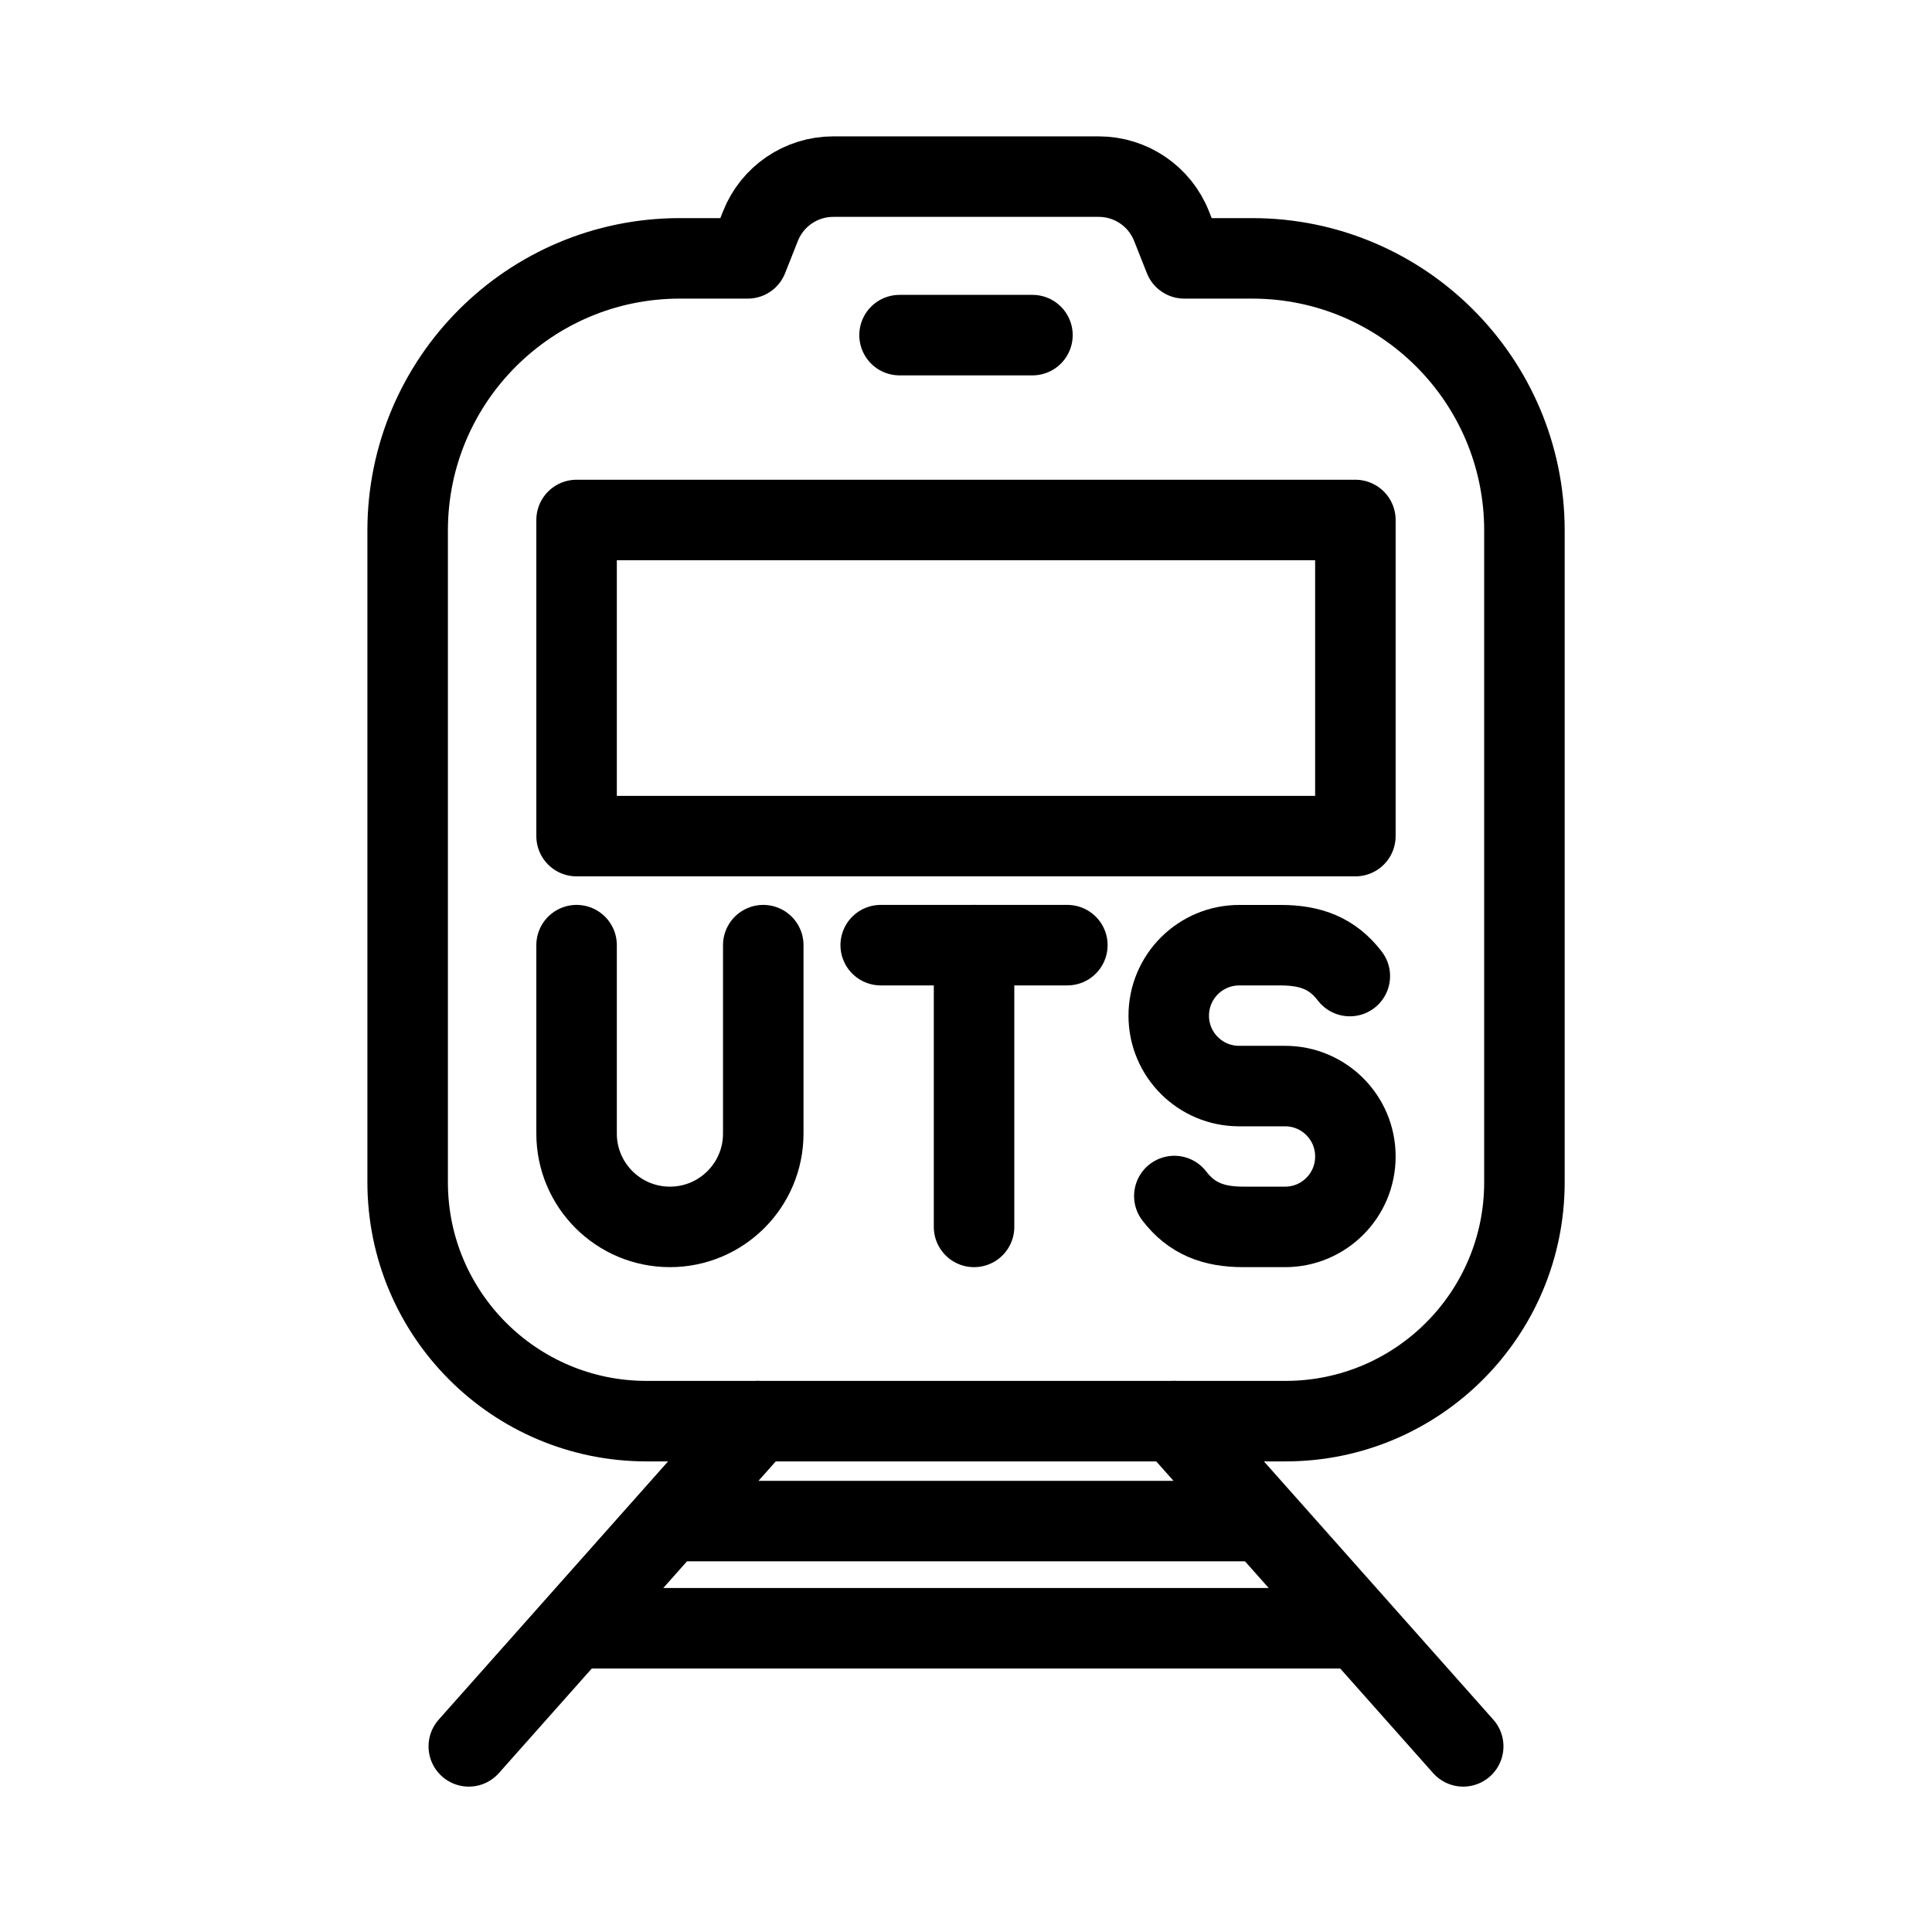 <?xml version="1.0" encoding="UTF-8"?><svg id="b" xmlns="http://www.w3.org/2000/svg" viewBox="0 0 48 48"><defs><style>.c{stroke-width:2px;fill:none;stroke:#000;stroke-linecap:round;stroke-linejoin:round;}</style></defs><rect class="c" x="14.325" y="12.919" width="19.349" height="7.854"/><line class="c" x1="22.349" y1="8.326" x2="25.651" y2="8.326"/><path class="c" d="m31.109,6.419h-1.685l-.318-.803c-.294-.742-1.011-1.228-1.808-1.228h-6.596c-.798,0-1.514.487-1.808,1.228l-.318.803h-1.685c-3.735,0-6.763,3.028-6.763,6.763h0v16.19c0,3.278,2.658,5.936,5.936,5.936h15.874c3.278,0,5.936-2.658,5.936-5.936h0V13.182c0-3.735-3.028-6.763-6.763-6.763h-0Z"/><line class="c" x1="18.824" y1="35.308" x2="11.647" y2="43.388"/><line class="c" x1="33.675" y1="40.454" x2="14.325" y2="40.454"/><line class="c" x1="31.369" y1="37.791" x2="16.631" y2="37.791"/><line class="c" x1="29.176" y1="35.308" x2="36.353" y2="43.388"/><g><line class="c" x1="21.881" y1="23.482" x2="26.518" y2="23.482"/><line class="c" x1="24.2" y1="30.482" x2="24.2" y2="23.482"/></g><path class="c" d="m29.176,29.715c.429.559.968.767,1.716.767h1.036c.964,0,1.746-.782,1.746-1.746v-.007c0-.964-.782-1.746-1.746-1.746h-1.143c-.966,0-1.748-.783-1.748-1.748h0c0-.968.784-1.752,1.752-1.752h1.031c.749,0,1.287.208,1.716.767"/><path class="c" d="m14.325,23.482v4.681c0,1.281,1.038,2.319,2.319,2.319s2.319-1.038,2.319-2.319v-4.681"/></svg>